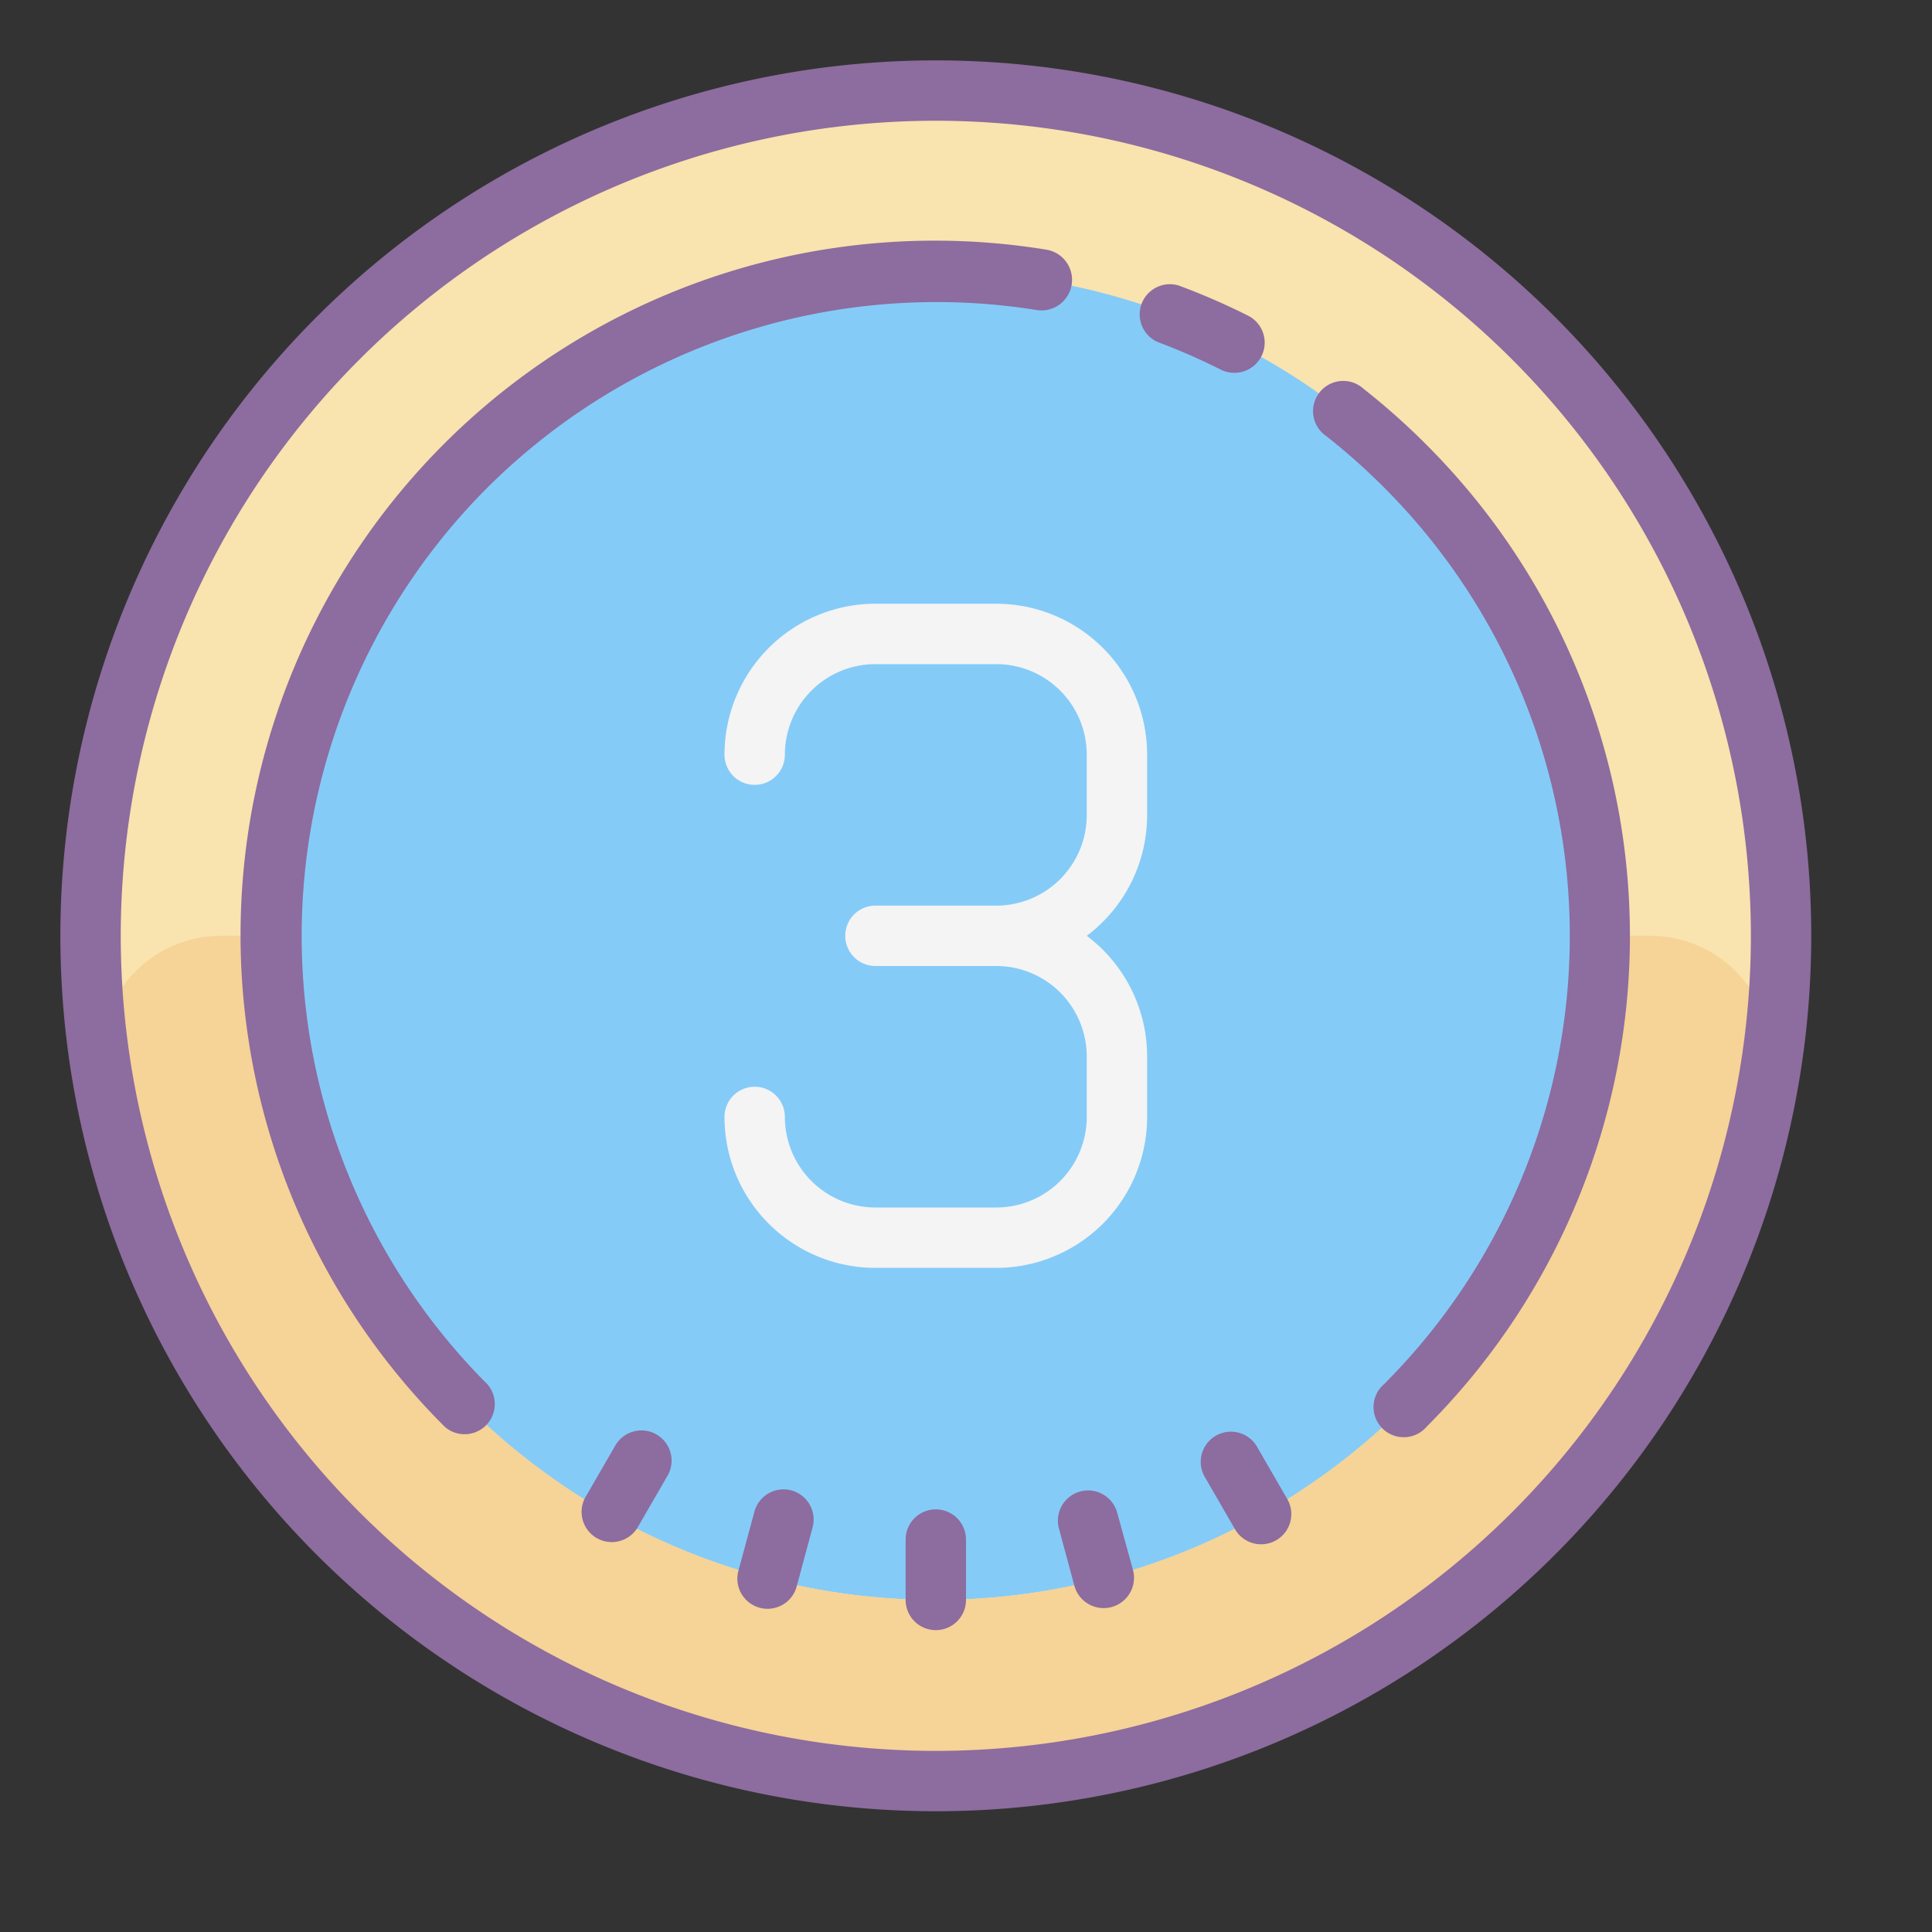 <?xml version="1.0"?>
<svg xmlns="http://www.w3.org/2000/svg" id="Layer_1" data-name="Layer 1" viewBox="0 0 64 64"><rect x="0" y="0" width="64" height="64" fill="#333333" stroke="none"/><title>Icons8 RSL Colored Part 5</title><circle cx="31" cy="31" r="28" style="fill:#85cbf8;"/><path d="M31,3A28,28,0,1,0,59,31,28,28,0,0,0,31,3Zm0,50A22,22,0,1,1,46.17,15.07l.68.67q.39.4.75.82A22,22,0,0,1,31,53Z" style="fill:#f9e3ae;"/><path d="M31,53A22,22,0,0,1,9,31H7.34a4,4,0,0,0-3.95,4.71,28,28,0,0,0,55.21,0A4,4,0,0,0,54.66,31H53A22,22,0,0,1,31,53Z" style="fill:#f6d397;"/><path d="M40.9,12.35a1,1,0,0,0,.45-1.89,22.71,22.71,0,0,0-2.3-1,1,1,0,0,0-.7,1.87,21.1,21.1,0,0,1,2.1.92A1,1,0,0,0,40.9,12.35Z" style="fill:#8d6c9f;"/><path d="M31,2A29,29,0,1,0,60,31,29,29,0,0,0,31,2Zm0,56A27,27,0,1,1,58,31,27,27,0,0,1,31,58Z" style="fill:#8d6c9f;"/><path d="M31,50a1,1,0,0,0-1,1v2a1,1,0,0,0,2,0V51A1,1,0,0,0,31,50Z" style="fill:#8d6c9f;"/><path d="M37,50.08a1,1,0,0,0-1.93.52l.52,1.93A1,1,0,0,0,37.53,52Z" style="fill:#8d6c9f;"/><path d="M21.75,47.52a1,1,0,0,0-1.37.37l-1,1.73a1,1,0,0,0,1.73,1l1-1.73A1,1,0,0,0,21.75,47.52Z" style="fill:#8d6c9f;"/><path d="M41.62,47.89a1,1,0,0,0-1.73,1l1,1.73a1,1,0,1,0,1.73-1Z" style="fill:#8d6c9f;"/><path d="M26.21,49.37a1,1,0,0,0-1.22.71L24.47,52a1,1,0,1,0,1.93.52l.52-1.93A1,1,0,0,0,26.21,49.37Z" style="fill:#8d6c9f;"/><path d="M33,20H29a5,5,0,0,0-5,5,1,1,0,0,0,2,0,3,3,0,0,1,3-3h4a3,3,0,0,1,3,3v2a3,3,0,0,1-3,3H29a1,1,0,0,0,0,2h4a3,3,0,0,1,3,3v2a3,3,0,0,1-3,3H29a3,3,0,0,1-3-3,1,1,0,0,0-2,0,5,5,0,0,0,5,5h4a5,5,0,0,0,5-5V35a5,5,0,0,0-2-4,5,5,0,0,0,2-4V25A5,5,0,0,0,33,20Z" style="fill:#f4f4f4;"/><path d="M16.15,16.15a21.07,21.07,0,0,1,18.19-5.88,1,1,0,1,0,.32-2,23,23,0,0,0-19.92,39,1,1,0,0,0,1.41-1.41A21,21,0,0,1,16.15,16.15Z" style="fill:#8d6c9f;"/><path d="M47.26,14.74a23.16,23.16,0,0,0-2.09-1.86,1,1,0,1,0-1.23,1.57,21.27,21.27,0,0,1,1.91,1.7,21,21,0,0,1,0,29.7,1,1,0,1,0,1.41,1.41A23,23,0,0,0,47.26,14.74Z" style="fill:#8d6c9f;"/></svg>
